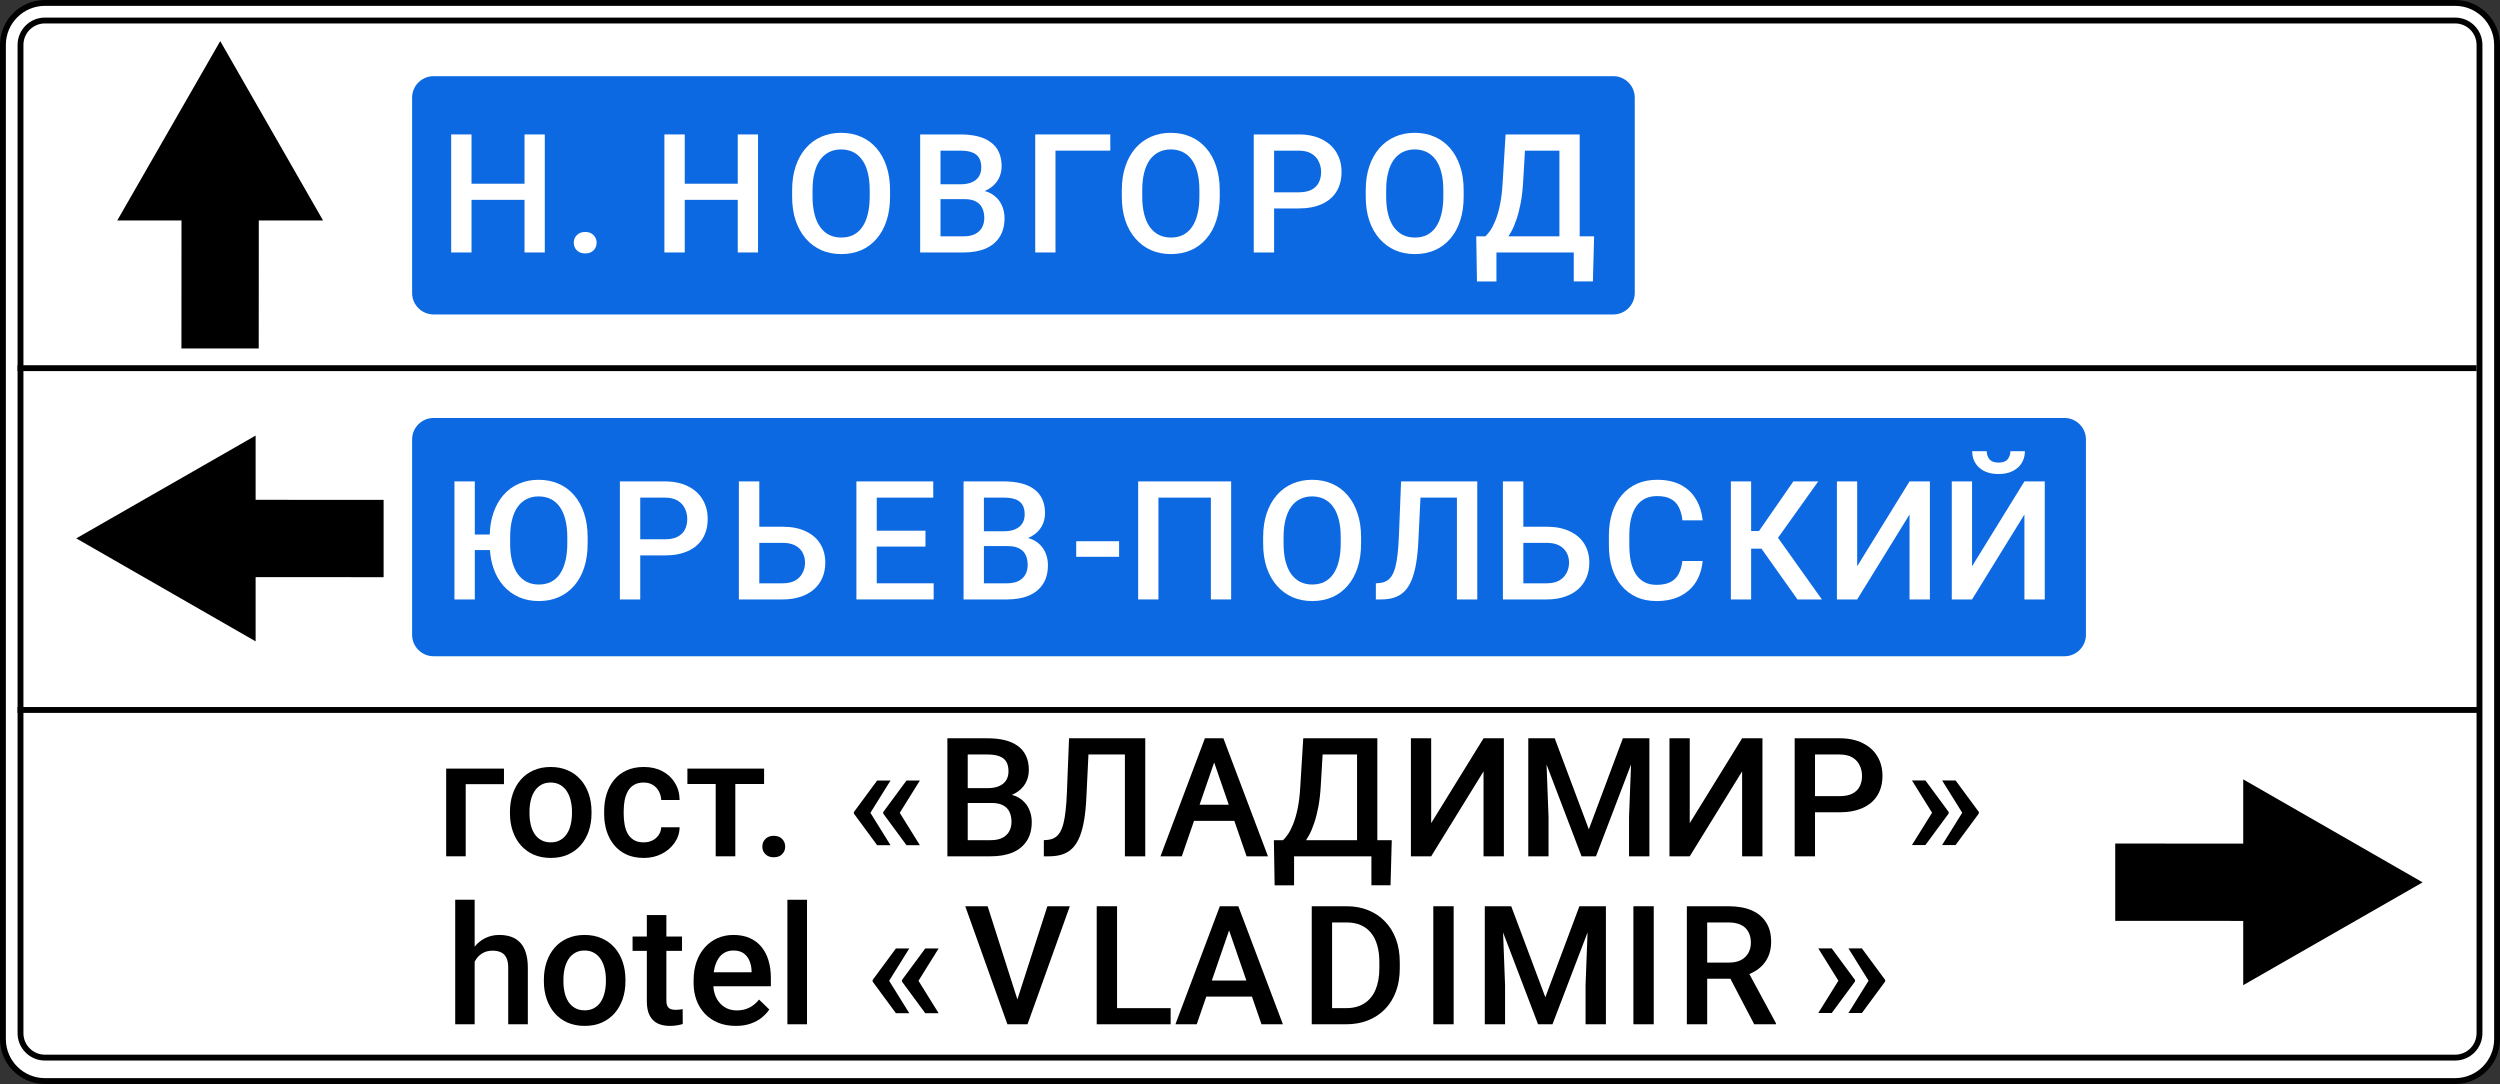 <svg width="1280" height="555" viewBox="0 0 1280 555" fill="none" xmlns="http://www.w3.org/2000/svg">
<rect x="0" y="0" width="1280" height="555" fill="#333333" stroke="none"/>
<g clip-path="url(#clip0_715_363)">
<path d="M0 23C0 10.297 10.297 0 23 0H1257C1269.7 0 1280 10.297 1280 23V532C1280 544.703 1269.7 555 1257 555H23C10.297 555 0 544.703 0 532V23Z" fill="black"/>
<path d="M3 23C3 11.954 11.954 3 23 3H1257C1268.05 3 1277 11.954 1277 23V532C1277 543.046 1268.05 552 1257 552H23C11.954 552 3 543.046 3 532V23Z" fill="white"/>
<path d="M9 23C9 15.268 15.268 9 23 9H1257C1264.73 9 1271 15.268 1271 23V529C1271 536.732 1264.73 543 1257 543H23C15.268 543 9 536.732 9 529V23Z" fill="black"/>
<path d="M12 23C12 16.925 16.925 12 23 12H1257C1263.08 12 1268 16.925 1268 23V188H12V23Z" fill="white"/>
<path d="M12 188H1268V364H12V188Z" fill="white"/>
<path d="M12 364H1268V529C1268 535.075 1263.08 540 1257 540H23C16.925 540 12 535.075 12 529V364Z" fill="white"/>
<path d="M211 225C211 218.925 215.925 214 222 214H1057C1063.08 214 1068 218.925 1068 225V325C1068 331.075 1063.08 336 1057 336H222C215.925 336 211 331.075 211 325V225Z" fill="#0D69E1"/>
<path d="M1268 187V190H9V187H1268Z" fill="black"/>
<path d="M1270 362V365H9V362H1270Z" fill="black"/>
<path d="M211 50C211 43.925 215.925 39 222 39H826C832.076 39 837 43.925 837 50V150C837 156.075 832.076 161 826 161H222C215.925 161 211 156.075 211 150V50Z" fill="#0D69E1"/>
<path d="M132.505 112.878L165.397 112.877L112.765 21.035L60.035 112.877L92.927 112.878L92.892 178.41H132.47L132.505 112.878Z" fill="black"/>
<path fill-rule="evenodd" clip-rule="evenodd" d="M455.704 100.705V97.385C455.704 92.819 455.095 88.738 453.878 85.141C452.688 81.516 450.986 78.431 448.773 75.886C446.559 73.312 443.917 71.362 440.846 70.034C437.774 68.678 434.371 68 430.636 68C426.928 68 423.539 68.678 420.467 70.034C417.424 71.362 414.781 73.312 412.54 75.886C410.326 78.431 408.611 81.516 407.394 85.141C406.176 88.738 405.567 92.819 405.567 97.385V100.705C405.567 105.27 406.176 109.365 407.394 112.99C408.639 116.615 410.382 119.7 412.623 122.245C414.864 124.791 417.507 126.742 420.55 128.097C423.622 129.426 427.011 130.09 430.719 130.09C434.454 130.09 437.857 129.426 440.929 128.097C444 126.742 446.629 124.791 448.814 122.245C451.028 119.7 452.73 116.615 453.919 112.99C455.109 109.365 455.704 105.27 455.704 100.705ZM445.287 97.302V100.705C445.287 104.08 444.955 107.069 444.29 109.67C443.654 112.271 442.713 114.47 441.468 116.269C440.223 118.04 438.701 119.382 436.903 120.295C435.104 121.18 433.043 121.623 430.719 121.623C428.422 121.623 426.375 121.18 424.576 120.295C422.778 119.382 421.228 118.04 419.928 116.269C418.655 114.47 417.686 112.271 417.022 109.67C416.358 107.069 416.026 104.08 416.026 100.705V97.302C416.026 93.926 416.358 90.952 417.022 88.378C417.686 85.778 418.641 83.605 419.886 81.862C421.159 80.091 422.695 78.763 424.493 77.878C426.292 76.965 428.339 76.508 430.636 76.508C432.932 76.508 434.994 76.965 436.82 77.878C438.646 78.763 440.182 80.091 441.427 81.862C442.7 83.605 443.654 85.778 444.29 88.378C444.955 90.952 445.287 93.926 445.287 97.302Z" fill="white"/>
<path d="M268.562 102.323H241.418V129.26H231V68.83H241.418V94.064H268.562V68.83H278.937V129.26H268.562V102.323Z" fill="white"/>
<path d="M295.343 120.378C294.292 121.429 293.766 122.73 293.766 124.279C293.766 125.829 294.292 127.129 295.343 128.18C296.395 129.232 297.82 129.758 299.618 129.758C301.444 129.758 302.869 129.232 303.893 128.18C304.944 127.129 305.47 125.829 305.47 124.279C305.47 122.73 304.944 121.429 303.893 120.378C302.869 119.299 301.444 118.759 299.618 118.759C297.82 118.759 296.395 119.299 295.343 120.378Z" fill="white"/>
<path d="M350.589 102.323H377.732V129.26H388.108V68.83H377.732V94.064H350.589V68.83H340.171V129.26H350.589V102.323Z" fill="white"/>
<path fill-rule="evenodd" clip-rule="evenodd" d="M505.777 97.011C505.256 97.303 504.705 97.568 504.126 97.807C505.557 98.175 506.827 98.713 507.936 99.418C510.094 100.774 511.699 102.531 512.75 104.689C513.801 106.847 514.327 109.172 514.327 111.662C514.327 115.508 513.483 118.731 511.795 121.332C510.135 123.933 507.742 125.912 504.615 127.267C501.489 128.595 497.726 129.26 493.326 129.26H471.122V68.83H491.624C494.945 68.83 497.905 69.148 500.506 69.784C503.135 70.421 505.362 71.417 507.188 72.772C509.042 74.101 510.44 75.788 511.38 77.836C512.349 79.883 512.833 82.318 512.833 85.141C512.833 87.631 512.238 89.914 511.048 91.989C509.859 94.036 508.102 95.71 505.777 97.011ZM481.539 101.95V121H493.326C495.678 121 497.643 120.613 499.22 119.838C500.797 119.036 501.973 117.943 502.748 116.559C503.55 115.148 503.951 113.502 503.951 111.62C503.951 109.656 503.605 107.954 502.914 106.515C502.222 105.049 501.129 103.928 499.635 103.154C498.141 102.351 496.19 101.95 493.783 101.95H481.539ZM481.539 77.13V94.355H491.749C494.018 94.355 495.941 94.022 497.518 93.358C499.123 92.667 500.34 91.684 501.17 90.412C502 89.111 502.415 87.548 502.415 85.722C502.415 83.702 502.028 82.055 501.253 80.783C500.479 79.51 499.289 78.583 497.684 78.002C496.107 77.421 494.087 77.13 491.624 77.13H481.539Z" fill="white"/>
<path d="M568.468 77.13V68.83H530.035V129.26H540.411V77.13H568.468Z" fill="white"/>
<path fill-rule="evenodd" clip-rule="evenodd" d="M624.506 97.385V100.705C624.506 105.27 623.911 109.365 622.721 112.99C621.531 116.615 619.83 119.7 617.616 122.245C615.43 124.791 612.802 126.742 609.73 128.097C606.659 129.426 603.256 130.09 599.521 130.09C595.813 130.09 592.423 129.426 589.352 128.097C586.308 126.742 583.666 124.791 581.425 122.245C579.184 119.7 577.44 116.615 576.195 112.99C574.978 109.365 574.369 105.27 574.369 100.705V97.385C574.369 92.819 574.978 88.738 576.195 85.141C577.413 81.516 579.128 78.431 581.342 75.886C583.583 73.312 586.225 71.362 589.269 70.034C592.34 68.678 595.73 68 599.438 68C603.173 68 606.576 68.678 609.647 70.034C612.719 71.362 615.361 73.312 617.575 75.886C619.788 78.431 621.49 81.516 622.68 85.141C623.897 88.738 624.506 92.819 624.506 97.385ZM614.088 100.705V97.302C614.088 93.926 613.756 90.952 613.092 88.378C612.456 85.778 611.501 83.605 610.229 81.862C608.983 80.091 607.448 78.763 605.622 77.878C603.795 76.965 601.734 76.508 599.438 76.508C597.141 76.508 595.093 76.965 593.295 77.878C591.496 78.763 589.961 80.091 588.688 81.862C587.443 83.605 586.488 85.778 585.824 88.378C585.16 90.952 584.828 93.926 584.828 97.302V100.705C584.828 104.08 585.16 107.069 585.824 109.67C586.488 112.271 587.457 114.47 588.729 116.269C590.03 118.04 591.579 119.382 593.378 120.295C595.176 121.18 597.224 121.623 599.521 121.623C601.845 121.623 603.906 121.18 605.705 120.295C607.503 119.382 609.025 118.04 610.27 116.269C611.515 114.47 612.456 112.271 613.092 109.67C613.756 107.069 614.088 104.08 614.088 100.705Z" fill="white"/>
<path fill-rule="evenodd" clip-rule="evenodd" d="M652.341 106.723H664.875C669.551 106.723 673.522 105.976 676.787 104.482C680.079 102.988 682.583 100.843 684.299 98.048C686.014 95.254 686.872 91.906 686.872 88.004C686.872 84.297 686.014 81.004 684.299 78.126C682.583 75.221 680.079 72.952 676.787 71.32C673.522 69.66 669.551 68.83 664.875 68.83H641.923V129.26H652.341V106.723ZM652.341 98.463V77.13H664.875C667.614 77.13 669.828 77.642 671.516 78.666C673.203 79.69 674.435 81.046 675.209 82.733C676.012 84.394 676.413 86.178 676.413 88.087C676.413 90.107 676.012 91.906 675.209 93.483C674.435 95.032 673.203 96.25 671.516 97.135C669.828 98.021 667.614 98.463 664.875 98.463H652.341Z" fill="white"/>
<path fill-rule="evenodd" clip-rule="evenodd" d="M749.396 97.385V100.705C749.396 105.27 748.802 109.365 747.612 112.99C746.422 116.615 744.72 119.7 742.507 122.245C740.321 124.791 737.692 126.742 734.621 128.097C731.55 129.426 728.146 130.09 724.411 130.09C720.703 130.09 717.314 129.426 714.243 128.097C711.199 126.742 708.557 124.791 706.315 122.245C704.074 119.7 702.331 116.615 701.086 112.99C699.868 109.365 699.26 105.27 699.26 100.705V97.385C699.26 92.819 699.868 88.738 701.086 85.141C702.303 81.516 704.019 78.431 706.232 75.886C708.474 73.312 711.116 71.362 714.16 70.034C717.231 68.678 720.62 68 724.328 68C728.063 68 731.467 68.678 734.538 70.034C737.609 71.362 740.252 73.312 742.465 75.886C744.679 78.431 746.381 81.516 747.57 85.141C748.788 88.738 749.396 92.819 749.396 97.385ZM738.979 100.705V97.302C738.979 93.926 738.647 90.952 737.983 88.378C737.346 85.778 736.392 83.605 735.119 81.862C733.874 80.091 732.338 78.763 730.512 77.878C728.686 76.965 726.625 76.508 724.328 76.508C722.032 76.508 719.984 76.965 718.186 77.878C716.387 78.763 714.851 80.091 713.579 81.862C712.333 83.605 711.379 85.778 710.715 88.378C710.051 90.952 709.719 93.926 709.719 97.302V100.705C709.719 104.08 710.051 107.069 710.715 109.67C711.379 112.271 712.347 114.47 713.62 116.269C714.921 118.04 716.47 119.382 718.269 120.295C720.067 121.18 722.115 121.623 724.411 121.623C726.735 121.623 728.797 121.18 730.595 120.295C732.394 119.382 733.916 118.04 735.161 116.269C736.406 114.47 737.346 112.271 737.983 109.67C738.647 107.069 738.979 104.08 738.979 100.705Z" fill="white"/>
<path fill-rule="evenodd" clip-rule="evenodd" d="M766.172 129.26H805.767V144.076H815.562L816.184 121H808.796V68.83H770.862L769.368 93.317C769.119 97.799 768.662 101.632 767.998 104.814C767.334 107.996 766.559 110.666 765.674 112.824C764.816 114.955 763.931 116.684 763.018 118.012C762.104 119.312 761.274 120.309 760.527 121H755.837L756.211 144.118H766.172V129.26ZM772.306 121H798.42V77.13H780.787L779.827 93.317C779.605 97.191 779.204 100.677 778.623 103.776C778.042 106.875 777.336 109.656 776.506 112.118C775.704 114.553 774.791 116.712 773.767 118.593C773.295 119.448 772.808 120.251 772.306 121Z" fill="white"/>
<path d="M130.878 255.906L130.877 223.014L39.035 275.646L130.877 328.375L130.878 295.483L196.41 295.518V255.941L130.878 255.906Z" fill="black"/>
<path d="M1036.5 246.481L1009.69 289.936V246.481H999.311V306.911H1009.69L1036.5 263.415V306.911H1046.92V246.481H1036.5Z" fill="white"/>
<path d="M1036.75 231H1029.32C1029.32 232.55 1028.86 233.919 1027.95 235.109C1027.04 236.271 1025.49 236.852 1023.3 236.852C1021.09 236.852 1019.51 236.271 1018.57 235.109C1017.66 233.919 1017.2 232.55 1017.2 231H1009.77C1009.77 234.459 1010.97 237.281 1013.38 239.467C1015.82 241.625 1019.12 242.704 1023.3 242.704C1026.07 242.704 1028.45 242.206 1030.44 241.21C1032.46 240.214 1034.01 238.844 1035.09 237.101C1036.19 235.33 1036.75 233.297 1036.75 231Z" fill="white"/>
<path fill-rule="evenodd" clip-rule="evenodd" d="M243.1 273.666V246.481H232.682V306.911H243.1V281.635H250.846C251.072 284.905 251.644 287.907 252.562 290.641C253.78 294.266 255.509 297.351 257.75 299.897C259.992 302.442 262.648 304.393 265.719 305.749C268.791 307.077 272.166 307.741 275.846 307.741C279.609 307.741 283.013 307.077 286.056 305.749C289.127 304.393 291.77 302.442 293.983 299.897C296.197 297.351 297.899 294.266 299.088 290.641C300.278 287.017 300.873 282.922 300.873 278.356V275.036C300.873 270.47 300.264 266.389 299.047 262.792C297.857 259.167 296.155 256.082 293.942 253.537C291.728 250.964 289.086 249.013 286.015 247.685C282.943 246.329 279.526 245.651 275.763 245.651C272.083 245.651 268.708 246.329 265.636 247.685C262.565 249.013 259.923 250.964 257.709 253.537C255.495 256.082 253.78 259.167 252.562 262.792C251.468 266.026 250.866 269.65 250.755 273.666H243.1ZM290.456 274.953V278.356C290.456 281.732 290.124 284.72 289.459 287.321C288.823 289.922 287.882 292.122 286.637 293.92C285.392 295.691 283.87 297.033 282.072 297.946C280.273 298.831 278.198 299.274 275.846 299.274C273.577 299.274 271.544 298.831 269.745 297.946C267.947 297.033 266.397 295.691 265.097 293.92C263.824 292.122 262.855 289.922 262.191 287.321C261.527 284.72 261.195 281.732 261.195 278.356V274.953C261.195 271.577 261.527 268.603 262.191 266.029C262.855 263.429 263.81 261.256 265.055 259.513C266.328 257.742 267.864 256.414 269.662 255.529C271.461 254.616 273.494 254.159 275.763 254.159C278.087 254.159 280.163 254.616 281.989 255.529C283.815 256.414 285.351 257.742 286.596 259.513C287.841 261.256 288.795 263.429 289.459 266.029C290.124 268.603 290.456 271.577 290.456 274.953Z" fill="white"/>
<path fill-rule="evenodd" clip-rule="evenodd" d="M327.802 284.374H340.337C345.013 284.374 348.983 283.627 352.248 282.133C355.541 280.639 358.045 278.494 359.76 275.7C361.476 272.905 362.334 269.557 362.334 265.656C362.334 261.948 361.476 258.656 359.76 255.778C358.045 252.873 355.541 250.604 352.248 248.971C348.983 247.311 345.013 246.481 340.337 246.481H317.385V306.911H327.802V284.374ZM327.802 276.115V254.782H340.337C343.076 254.782 345.289 255.294 346.977 256.318C348.665 257.341 349.896 258.697 350.671 260.385C351.474 262.045 351.875 263.83 351.875 265.739C351.875 267.759 351.474 269.557 350.671 271.134C349.896 272.684 348.665 273.901 346.977 274.787C345.289 275.672 343.076 276.115 340.337 276.115H327.802Z" fill="white"/>
<path fill-rule="evenodd" clip-rule="evenodd" d="M388.765 269.682H400.718C405.311 269.682 409.24 270.457 412.505 272.006C415.77 273.528 418.26 275.672 419.976 278.439C421.691 281.206 422.549 284.429 422.549 288.11C422.549 290.876 422.065 293.408 421.097 295.705C420.128 298.001 418.703 299.993 416.822 301.681C414.94 303.341 412.644 304.628 409.932 305.541C407.248 306.454 404.177 306.911 400.718 306.911H378.306V246.481H388.765V269.682ZM388.765 298.652V277.941H400.718C403.347 277.941 405.505 278.398 407.193 279.311C408.881 280.224 410.126 281.441 410.928 282.963C411.758 284.485 412.173 286.173 412.173 288.027C412.173 289.936 411.758 291.693 410.928 293.298C410.126 294.902 408.881 296.203 407.193 297.199C405.505 298.167 403.347 298.652 400.718 298.652H388.765Z" fill="white"/>
<path d="M478.033 306.911V298.652H448.898V279.85H473.841V271.715H448.898V254.782H477.826V246.481H438.48V306.911H478.033Z" fill="white"/>
<path fill-rule="evenodd" clip-rule="evenodd" d="M527.997 274.662C527.476 274.954 526.925 275.22 526.346 275.459C527.777 275.827 529.047 276.364 530.156 277.069C532.314 278.425 533.919 280.182 534.97 282.34C536.021 284.499 536.547 286.823 536.547 289.313C536.547 293.159 535.703 296.383 534.015 298.984C532.355 301.584 529.962 303.563 526.835 304.919C523.709 306.247 519.946 306.911 515.546 306.911H493.342V246.481H513.845C517.165 246.481 520.125 246.799 522.726 247.436C525.355 248.072 527.582 249.068 529.409 250.424C531.262 251.752 532.66 253.44 533.6 255.487C534.569 257.535 535.053 259.97 535.053 262.792C535.053 265.282 534.458 267.565 533.268 269.64C532.079 271.688 530.322 273.362 527.997 274.662ZM503.759 279.601V298.652H515.546C517.898 298.652 519.863 298.264 521.44 297.489C523.017 296.687 524.193 295.594 524.968 294.211C525.77 292.799 526.171 291.153 526.171 289.272C526.171 287.307 525.825 285.605 525.134 284.167C524.442 282.7 523.349 281.58 521.855 280.805C520.361 280.002 518.41 279.601 516.003 279.601H503.759ZM503.759 254.782V272.006H513.969C516.238 272.006 518.161 271.674 519.738 271.01C521.343 270.318 522.56 269.336 523.39 268.063C524.221 266.763 524.636 265.199 524.636 263.373C524.636 261.353 524.248 259.707 523.473 258.434C522.699 257.161 521.509 256.235 519.904 255.653C518.327 255.072 516.307 254.782 513.845 254.782H503.759Z" fill="white"/>
<path d="M572.981 285.08V277.111H551.025V285.08H572.981Z" fill="white"/>
<path d="M630.347 246.481V306.911H619.971V254.782H593.118V306.911H582.742V246.481H630.347Z" fill="white"/>
<path fill-rule="evenodd" clip-rule="evenodd" d="M696.867 278.356V275.036C696.867 270.47 696.258 266.389 695.041 262.792C693.851 259.167 692.149 256.082 689.936 253.537C687.722 250.964 685.08 249.013 682.009 247.685C678.937 246.329 675.534 245.651 671.799 245.651C668.091 245.651 664.702 246.329 661.63 247.685C658.587 249.013 655.944 250.964 653.703 253.537C651.49 256.082 649.774 259.167 648.557 262.792C647.339 266.389 646.73 270.47 646.73 275.036V278.356C646.73 282.922 647.339 287.017 648.557 290.641C649.802 294.266 651.545 297.351 653.786 299.897C656.027 302.442 658.67 304.393 661.713 305.749C664.785 307.077 668.174 307.741 671.882 307.741C675.617 307.741 679.02 307.077 682.092 305.749C685.163 304.393 687.792 302.442 689.977 299.897C692.191 297.351 693.893 294.266 695.082 290.641C696.272 287.017 696.867 282.922 696.867 278.356ZM686.45 274.953V278.356C686.45 281.732 686.118 284.72 685.453 287.321C684.817 289.922 683.876 292.122 682.631 293.92C681.386 295.691 679.864 297.033 678.066 297.946C676.267 298.831 674.206 299.274 671.882 299.274C669.585 299.274 667.538 298.831 665.739 297.946C663.941 297.033 662.391 295.691 661.091 293.92C659.818 292.122 658.849 289.922 658.185 287.321C657.521 284.72 657.189 281.732 657.189 278.356V274.953C657.189 271.577 657.521 268.603 658.185 266.029C658.849 263.429 659.804 261.256 661.049 259.513C662.322 257.742 663.858 256.414 665.656 255.529C667.455 254.616 669.502 254.159 671.799 254.159C674.095 254.159 676.157 254.616 677.983 255.529C679.809 256.414 681.345 257.742 682.59 259.513C683.863 261.256 684.817 263.429 685.453 266.029C686.118 268.603 686.45 271.577 686.45 274.953Z" fill="white"/>
<path d="M745.944 254.782H727.28L726.23 276.488C726.036 280.888 725.662 284.762 725.109 288.11C724.556 291.458 723.809 294.321 722.868 296.701C721.927 299.08 720.737 301.031 719.298 302.553C717.86 304.047 716.13 305.154 714.11 305.873C712.118 306.565 709.78 306.911 707.096 306.911H704.44V298.652L706.059 298.527C707.525 298.416 708.784 298.07 709.836 297.489C710.915 296.881 711.828 295.995 712.575 294.833C713.322 293.643 713.944 292.108 714.443 290.226C714.941 288.345 715.328 286.048 715.605 283.337C715.909 280.625 716.13 277.457 716.269 273.832L717.348 246.481H756.361V306.911H745.944V254.782Z" fill="white"/>
<path fill-rule="evenodd" clip-rule="evenodd" d="M791.9 269.682H779.947V246.481H769.488V306.911H791.9C795.359 306.911 798.43 306.454 801.114 305.541C803.826 304.628 806.122 303.341 808.004 301.681C809.885 299.993 811.31 298.001 812.279 295.705C813.247 293.408 813.731 290.876 813.731 288.11C813.731 284.429 812.874 281.206 811.158 278.439C809.443 275.672 806.952 273.528 803.687 272.006C800.422 270.457 796.493 269.682 791.9 269.682ZM779.947 277.941V298.652H791.9C794.529 298.652 796.687 298.167 798.375 297.199C800.063 296.203 801.308 294.902 802.11 293.298C802.94 291.693 803.355 289.936 803.355 288.027C803.355 286.173 802.94 284.485 802.11 282.963C801.308 281.441 800.063 280.224 798.375 279.311C796.687 278.398 794.529 277.941 791.9 277.941H779.947Z" fill="white"/>
<path d="M861.355 287.238H871.731C871.399 291.195 870.293 294.722 868.411 297.821C866.53 300.893 863.887 303.314 860.484 305.085C857.081 306.855 852.944 307.741 848.074 307.741C844.339 307.741 840.977 307.077 837.989 305.749C835 304.393 832.441 302.484 830.311 300.021C828.18 297.531 826.548 294.529 825.413 291.015C824.306 287.501 823.753 283.572 823.753 279.228V274.206C823.753 269.862 824.32 265.933 825.455 262.419C826.617 258.905 828.277 255.902 830.435 253.412C832.593 250.894 835.18 248.971 838.196 247.643C841.24 246.315 844.657 245.651 848.448 245.651C853.262 245.651 857.33 246.536 860.65 248.307C863.97 250.078 866.543 252.527 868.37 255.653C870.223 258.78 871.358 262.363 871.773 266.403H861.397C861.12 263.802 860.512 261.575 859.571 259.721C858.658 257.867 857.302 256.456 855.503 255.487C853.705 254.491 851.353 253.993 848.448 253.993C846.068 253.993 843.993 254.436 842.222 255.321C840.451 256.207 838.971 257.507 837.781 259.223C836.591 260.938 835.692 263.055 835.083 265.573C834.502 268.063 834.212 270.913 834.212 274.123V279.228C834.212 282.271 834.475 285.038 835 287.528C835.554 289.991 836.384 292.108 837.491 293.879C838.625 295.649 840.064 297.019 841.807 297.987C843.55 298.956 845.639 299.44 848.074 299.44C851.035 299.44 853.428 298.97 855.254 298.029C857.108 297.088 858.506 295.719 859.446 293.92C860.415 292.094 861.051 289.867 861.355 287.238Z" fill="white"/>
<path d="M896.578 271.881V246.481H886.202V306.911H896.578V280.929H901.881L920.31 306.911H932.803L910.341 275.354L930.935 246.481H918.194L900.596 271.881H896.578Z" fill="white"/>
<path d="M950.872 289.936L977.684 246.481H988.101V306.911H977.684V263.415L950.872 306.911H940.496V246.481H950.872V289.936Z" fill="white"/>
<path d="M1148.53 471.504V504.397L1240.38 451.765L1148.53 399.035V431.927L1083 431.892V471.47L1148.53 471.504Z" fill="black"/>
<path fill-rule="evenodd" clip-rule="evenodd" d="M518.061 406.978C518.64 406.739 519.19 406.473 519.712 406.181C522.036 404.881 523.793 403.207 524.983 401.159C526.173 399.084 526.768 396.801 526.768 394.311C526.768 391.489 526.283 389.054 525.315 387.006C524.374 384.959 522.977 383.271 521.123 381.943C519.297 380.587 517.069 379.591 514.441 378.955C511.84 378.318 508.879 378 505.559 378H485.056V438.43H507.261C511.66 438.43 515.423 437.766 518.55 436.438C521.676 435.082 524.07 433.103 525.73 430.502C527.418 427.902 528.262 424.678 528.262 420.832C528.262 418.342 527.736 416.018 526.685 413.859C525.633 411.701 524.028 409.944 521.87 408.588C520.761 407.883 519.492 407.346 518.061 406.978ZM495.474 411.12H507.717C510.125 411.12 512.075 411.521 513.569 412.324C515.063 413.098 516.156 414.219 516.848 415.686C517.54 417.124 517.886 418.826 517.886 420.791C517.886 422.672 517.484 424.318 516.682 425.729C515.907 427.113 514.731 428.206 513.154 429.008C511.577 429.783 509.613 430.17 507.261 430.17H495.474V411.12ZM495.474 403.525V386.301H505.559C508.022 386.301 510.042 386.591 511.619 387.172C513.224 387.753 514.413 388.68 515.188 389.953C515.963 391.226 516.35 392.872 516.35 394.892C516.35 396.718 515.935 398.282 515.105 399.582C514.275 400.855 513.057 401.837 511.453 402.529C509.875 403.193 507.952 403.525 505.684 403.525H495.474Z" fill="black"/>
<path fill-rule="evenodd" clip-rule="evenodd" d="M261.101 416.474V415.52C261.101 412.282 261.571 409.28 262.512 406.513C263.453 403.719 264.809 401.298 266.58 399.25C268.378 397.175 270.564 395.57 273.137 394.436C275.738 393.273 278.671 392.692 281.936 392.692C285.229 392.692 288.162 393.273 290.735 394.436C293.336 395.57 295.535 397.175 297.334 399.25C299.132 401.298 300.502 403.719 301.443 406.513C302.384 409.28 302.854 412.282 302.854 415.52V416.474C302.854 419.711 302.384 422.714 301.443 425.48C300.502 428.247 299.132 430.668 297.334 432.744C295.535 434.791 293.35 436.396 290.776 437.558C288.203 438.693 285.284 439.26 282.019 439.26C278.726 439.26 275.78 438.693 273.179 437.558C270.605 436.396 268.42 434.791 266.621 432.744C264.823 430.668 263.453 428.247 262.512 425.48C261.571 422.714 261.101 419.711 261.101 416.474ZM271.104 415.52V416.474C271.104 418.494 271.311 420.403 271.726 422.202C272.141 424 272.791 425.577 273.677 426.933C274.562 428.289 275.697 429.354 277.08 430.129C278.464 430.904 280.11 431.291 282.019 431.291C283.873 431.291 285.478 430.904 286.833 430.129C288.217 429.354 289.351 428.289 290.237 426.933C291.122 425.577 291.772 424 292.188 422.202C292.63 420.403 292.852 418.494 292.852 416.474V415.52C292.852 413.527 292.63 411.646 292.188 409.875C291.772 408.077 291.108 406.486 290.195 405.102C289.31 403.719 288.175 402.639 286.792 401.865C285.436 401.062 283.818 400.661 281.936 400.661C280.055 400.661 278.422 401.062 277.039 401.865C275.683 402.639 274.562 403.719 273.677 405.102C272.791 406.486 272.141 408.077 271.726 409.875C271.311 411.646 271.104 413.527 271.104 415.52Z" fill="black"/>
<path d="M258.03 393.522V401.491H238.44V438.43H228.438V393.522H258.03Z" fill="black"/>
<path d="M333.982 430.336C332.681 430.973 331.215 431.291 329.583 431.291C327.535 431.291 325.847 430.89 324.519 430.087C323.191 429.257 322.139 428.164 321.365 426.809C320.618 425.425 320.092 423.862 319.788 422.119C319.483 420.375 319.331 418.577 319.331 416.723V415.271C319.331 413.417 319.483 411.632 319.788 409.917C320.12 408.173 320.659 406.61 321.406 405.227C322.153 403.815 323.191 402.709 324.519 401.906C325.847 401.076 327.521 400.661 329.541 400.661C331.367 400.661 332.931 401.062 334.231 401.865C335.559 402.667 336.583 403.746 337.302 405.102C338.049 406.43 338.464 407.924 338.547 409.584H347.969C347.913 406.236 347.097 403.304 345.52 400.786C343.971 398.24 341.84 396.262 339.128 394.851C336.417 393.412 333.263 392.692 329.666 392.692C326.262 392.692 323.288 393.287 320.742 394.477C318.197 395.639 316.08 397.258 314.392 399.333C312.704 401.408 311.431 403.815 310.574 406.555C309.744 409.266 309.329 412.172 309.329 415.271V416.723C309.329 419.822 309.744 422.727 310.574 425.439C311.431 428.151 312.704 430.544 314.392 432.619C316.08 434.694 318.197 436.327 320.742 437.517C323.288 438.679 326.276 439.26 329.707 439.26C333.027 439.26 336.057 438.568 338.796 437.185C341.536 435.773 343.735 433.878 345.396 431.499C347.056 429.119 347.913 426.477 347.969 423.571H338.547C338.464 425.093 338.008 426.435 337.178 427.597C336.375 428.759 335.31 429.672 333.982 430.336Z" fill="black"/>
<path d="M376.482 401.408V438.43H366.438V401.408H351.953V393.522H391.216V401.408H376.482Z" fill="black"/>
<path d="M391.89 429.548C390.839 430.599 390.313 431.9 390.313 433.449C390.313 434.999 390.839 436.299 391.89 437.351C392.942 438.402 394.367 438.928 396.165 438.928C397.991 438.928 399.416 438.402 400.44 437.351C401.491 436.299 402.017 434.999 402.017 433.449C402.017 431.9 401.491 430.599 400.44 429.548C399.416 428.469 397.991 427.929 396.165 427.929C394.367 427.929 392.942 428.469 391.89 429.548Z" fill="black"/>
<path d="M455.946 399.624L445.645 416.163L455.946 432.744H449.098L437.187 416.557V415.769L449.098 399.624H455.946Z" fill="black"/>
<path d="M470.971 399.624L460.669 416.163L470.971 432.744H464.123L452.211 416.557V415.769L464.123 399.624H470.971Z" fill="black"/>
<path d="M575.95 386.301H557.286L556.235 408.007C556.042 412.407 555.668 416.28 555.115 419.628C554.561 422.976 553.814 425.84 552.874 428.22C551.933 430.599 550.743 432.55 549.304 434.072C547.865 435.566 546.136 436.673 544.116 437.392C542.124 438.084 539.786 438.43 537.102 438.43H534.446V430.17L536.064 430.046C537.531 429.935 538.79 429.589 539.841 429.008C540.92 428.4 541.833 427.514 542.581 426.352C543.328 425.162 543.95 423.627 544.448 421.745C544.946 419.864 545.334 417.567 545.61 414.855C545.915 412.144 546.136 408.976 546.274 405.351L547.354 378H586.367V438.43H575.95V386.301Z" fill="black"/>
<path fill-rule="evenodd" clip-rule="evenodd" d="M626.377 378L649.204 438.43H638.247L631.976 420.277H611.343L605.085 438.43H594.17L616.914 378H626.377ZM614.189 412.018H629.122L621.647 390.382L614.189 412.018Z" fill="black"/>
<path fill-rule="evenodd" clip-rule="evenodd" d="M662.568 438.43V453.288H652.607L652.234 430.17H656.924C657.671 429.479 658.501 428.483 659.414 427.182C660.327 425.854 661.213 424.125 662.07 421.994C662.956 419.836 663.73 417.166 664.395 413.984C665.059 410.802 665.515 406.97 665.764 402.487L667.258 378H705.193V430.17H712.581L711.958 453.247H702.163V438.43H662.568ZM694.817 430.17H668.702C669.204 429.421 669.691 428.619 670.164 427.763C671.187 425.882 672.1 423.723 672.903 421.289C673.733 418.826 674.438 416.045 675.02 412.946C675.601 409.847 676.002 406.361 676.223 402.487L677.183 386.301H694.817V430.17Z" fill="black"/>
<path d="M759.571 378L732.759 421.455V378H722.383V438.43H732.759L759.571 394.934V438.43H769.988V378H759.571Z" fill="black"/>
<path d="M796.011 378L813.484 424.609L830.916 378H844.488V438.43H834.07V418.342L835.096 391.4L817.137 438.43H809.749L791.832 391.427L792.857 418.342V438.43H782.481V378H796.011Z" fill="black"/>
<path d="M891.96 378L865.149 421.455V378H854.773V438.43H865.149L891.96 394.934V438.43H902.378V378H891.96Z" fill="black"/>
<path fill-rule="evenodd" clip-rule="evenodd" d="M941.822 415.893H929.288V438.43H918.871V378H941.822C946.498 378 950.469 378.83 953.734 380.49C957.027 382.123 959.531 384.392 961.246 387.297C962.962 390.174 963.819 393.467 963.819 397.175C963.819 401.076 962.962 404.424 961.246 407.219C959.531 410.013 957.027 412.158 953.734 413.652C950.469 415.146 946.498 415.893 941.822 415.893ZM929.288 386.301V407.634H941.822C944.562 407.634 946.775 407.191 948.463 406.306C950.151 405.42 951.382 404.203 952.157 402.653C952.959 401.076 953.36 399.278 953.36 397.258C953.36 395.349 952.959 393.564 952.157 391.904C951.382 390.216 950.151 388.86 948.463 387.836C946.775 386.813 944.562 386.301 941.822 386.301H929.288Z" fill="black"/>
<path d="M989.218 416.121L978.917 432.661H985.806L997.718 416.516V415.727L985.806 399.582H978.917L989.218 416.121Z" fill="black"/>
<path d="M1004.66 416.121L994.356 432.661H1001.25L1013.16 416.516V415.727L1001.25 399.582H994.356L1004.66 416.121Z" fill="black"/>
<path d="M243.025 460.68V484.679C244.549 482.79 246.361 481.334 248.462 480.311C250.62 479.232 253.014 478.692 255.642 478.692C257.856 478.692 259.848 478.997 261.619 479.605C263.417 480.214 264.967 481.196 266.267 482.552C267.568 483.88 268.55 485.624 269.214 487.782C269.906 489.912 270.251 492.513 270.251 495.584V524.43H260.208V495.501C260.208 493.343 259.889 491.628 259.253 490.355C258.644 489.082 257.745 488.169 256.555 487.616C255.365 487.035 253.913 486.744 252.197 486.744C250.399 486.744 248.808 487.104 247.424 487.823C246.069 488.543 244.934 489.525 244.021 490.77C243.653 491.272 243.321 491.805 243.025 492.37V524.43H233.064V460.68H243.025Z" fill="black"/>
<path fill-rule="evenodd" clip-rule="evenodd" d="M278.469 502.474V501.52C278.469 498.282 278.94 495.28 279.88 492.513C280.821 489.719 282.177 487.298 283.948 485.25C285.746 483.175 287.932 481.57 290.505 480.436C293.106 479.273 296.039 478.692 299.304 478.692C302.597 478.692 305.53 479.273 308.103 480.436C310.704 481.57 312.904 483.175 314.702 485.25C316.501 487.298 317.87 489.719 318.811 492.513C319.752 495.28 320.222 498.282 320.222 501.52V502.474C320.222 505.711 319.752 508.714 318.811 511.48C317.87 514.247 316.501 516.668 314.702 518.744C312.904 520.791 310.718 522.396 308.145 523.558C305.571 524.693 302.652 525.26 299.387 525.26C296.095 525.26 293.148 524.693 290.547 523.558C287.974 522.396 285.788 520.791 283.989 518.744C282.191 516.668 280.821 514.247 279.88 511.48C278.94 508.714 278.469 505.711 278.469 502.474ZM288.472 501.52V502.474C288.472 504.494 288.679 506.403 289.094 508.202C289.509 510 290.16 511.577 291.045 512.933C291.93 514.289 293.065 515.354 294.448 516.129C295.832 516.904 297.478 517.291 299.387 517.291C301.241 517.291 302.846 516.904 304.202 516.129C305.585 515.354 306.72 514.289 307.605 512.933C308.49 511.577 309.141 510 309.556 508.202C309.998 506.403 310.22 504.494 310.22 502.474V501.52C310.22 499.527 309.998 497.646 309.556 495.875C309.141 494.077 308.477 492.486 307.563 491.102C306.678 489.719 305.544 488.639 304.16 487.865C302.804 487.062 301.186 486.661 299.304 486.661C297.423 486.661 295.79 487.062 294.407 487.865C293.051 488.639 291.93 489.719 291.045 491.102C290.16 492.486 289.509 494.077 289.094 495.875C288.679 497.646 288.472 499.527 288.472 501.52Z" fill="black"/>
<path d="M349.192 486.827V479.522H341.182V468.524H331.179V479.522H323.875V486.827H331.179V512.643C331.179 515.714 331.677 518.176 332.673 520.03C333.669 521.884 335.053 523.226 336.824 524.056C338.595 524.859 340.628 525.26 342.925 525.26C344.336 525.26 345.581 525.163 346.66 524.969C347.767 524.776 348.735 524.554 349.565 524.305L349.524 516.668C349.137 516.751 348.625 516.834 347.988 516.917C347.352 517 346.688 517.042 345.996 517.042C345.028 517.042 344.184 516.917 343.464 516.668C342.745 516.419 342.178 515.935 341.763 515.216C341.375 514.469 341.182 513.404 341.182 512.02V486.827H349.192Z" fill="black"/>
<path fill-rule="evenodd" clip-rule="evenodd" d="M376.709 525.26C373.389 525.26 370.387 524.72 367.703 523.641C365.046 522.534 362.778 520.999 360.896 519.034C359.042 517.07 357.617 514.759 356.621 512.103C355.625 509.447 355.127 506.583 355.127 503.512V501.852C355.127 498.338 355.639 495.156 356.663 492.306C357.686 489.456 359.111 487.021 360.938 485.001C362.764 482.953 364.922 481.39 367.412 480.311C369.902 479.232 372.6 478.692 375.505 478.692C378.715 478.692 381.523 479.232 383.931 480.311C386.338 481.39 388.33 482.912 389.907 484.876C391.512 486.813 392.702 489.124 393.477 491.808C394.279 494.492 394.68 497.452 394.68 500.689V504.964H365.221C365.319 506.384 365.566 507.726 365.959 508.99C366.513 510.65 367.315 512.103 368.367 513.348C369.418 514.593 370.691 515.576 372.185 516.295C373.679 516.987 375.381 517.333 377.29 517.333C379.697 517.333 381.842 516.848 383.723 515.88C385.605 514.911 387.237 513.542 388.621 511.771L393.892 516.876C392.923 518.287 391.664 519.643 390.115 520.943C388.565 522.216 386.67 523.254 384.429 524.056C382.215 524.859 379.642 525.26 376.709 525.26ZM365.835 495.584C365.668 496.284 365.532 497.017 365.428 497.784H384.802V496.996C384.747 495.197 384.387 493.509 383.723 491.932C383.087 490.355 382.104 489.082 380.776 488.114C379.448 487.145 377.677 486.661 375.464 486.661C373.804 486.661 372.323 487.021 371.023 487.74C369.75 488.432 368.685 489.442 367.827 490.77C366.969 492.098 366.305 493.703 365.835 495.584Z" fill="black"/>
<path d="M413.191 524.43V460.68H403.147V524.43H413.191Z" fill="black"/>
<path d="M465.539 485.624L455.238 502.163L465.539 518.744H458.691L446.779 502.557V501.769L458.691 485.624H465.539Z" fill="black"/>
<path d="M480.563 485.624L470.262 502.163L480.563 518.744H473.715L461.804 502.557V501.769L473.715 485.624H480.563Z" fill="black"/>
<path d="M515.794 524.43L494.212 464H505.667L520.901 511.707L536.255 464H547.752L526.087 524.43H515.794Z" fill="black"/>
<path d="M599.369 516.17V524.43H561.517V464H571.935V516.17H599.369Z" fill="black"/>
<path fill-rule="evenodd" clip-rule="evenodd" d="M634.021 464L656.848 524.43H645.891L641.001 510.277H617.607L612.729 524.43H601.813L624.558 464H634.021ZM620.454 502.018H638.148L629.291 476.382L620.454 502.018Z" fill="black"/>
<path fill-rule="evenodd" clip-rule="evenodd" d="M689.169 524.43H671.613V464H689.542C693.555 464 697.221 464.678 700.541 466.034C703.861 467.362 706.725 469.285 709.132 471.803C711.567 474.321 713.435 477.337 714.735 480.851C716.036 484.365 716.686 488.294 716.686 492.638V495.833C716.686 500.178 716.036 504.107 714.735 507.621C713.435 511.135 711.567 514.151 709.132 516.668C706.697 519.159 703.792 521.082 700.417 522.438C697.068 523.766 693.319 524.43 689.169 524.43ZM689.169 516.17H682.03V472.301H689.542C692.226 472.301 694.592 472.743 696.64 473.629C698.715 474.514 700.458 475.815 701.869 477.53C703.308 479.246 704.387 481.362 705.106 483.88C705.854 486.398 706.227 489.29 706.227 492.555V495.833C706.227 500.039 705.577 503.664 704.276 506.708C703.004 509.751 701.094 512.089 698.549 513.722C696.031 515.354 692.904 516.17 689.169 516.17Z" fill="black"/>
<path d="M744.268 524.43V464H733.851V524.43H744.268Z" fill="black"/>
<path d="M773.748 464L791.221 510.609L808.652 464H822.224V524.43H811.807V504.342L812.832 477.4L794.873 524.43H787.485L769.569 477.427L770.593 504.342V524.43H760.217V464H773.748Z" fill="black"/>
<path d="M846.715 524.43V464H836.298V524.43H846.715Z" fill="black"/>
<path fill-rule="evenodd" clip-rule="evenodd" d="M863.665 464H885.039C889.632 464 893.547 464.692 896.785 466.075C900.022 467.459 902.498 469.506 904.214 472.218C905.957 474.902 906.829 478.222 906.829 482.179C906.829 485.195 906.275 487.851 905.168 490.147C904.062 492.444 902.498 494.381 900.479 495.958C899.064 497.043 897.459 497.959 895.665 498.705L909.277 523.89V524.43H898.154L885.957 501.104H874.082V524.43H863.665V464ZM885.205 492.845H874.082V472.301H885.039C887.64 472.301 889.784 472.73 891.472 473.587C893.16 474.417 894.405 475.621 895.208 477.198C896.038 478.748 896.453 480.574 896.453 482.677C896.453 484.614 896.024 486.357 895.166 487.906C894.336 489.428 893.091 490.632 891.431 491.517C889.771 492.402 887.695 492.845 885.205 492.845Z" fill="black"/>
<path d="M941.265 502.121L930.963 518.661H937.853L949.765 502.516V501.727L937.853 485.582H930.963L941.265 502.121Z" fill="black"/>
<path d="M956.704 502.121L946.403 518.661H953.292L965.204 502.516V501.727L953.292 485.582H946.403L956.704 502.121Z" fill="black"/>
</g>
<defs>
<clipPath id="clip0_715_363">
<rect width="1280" height="555" fill="white"/>
</clipPath>
</defs>
</svg>